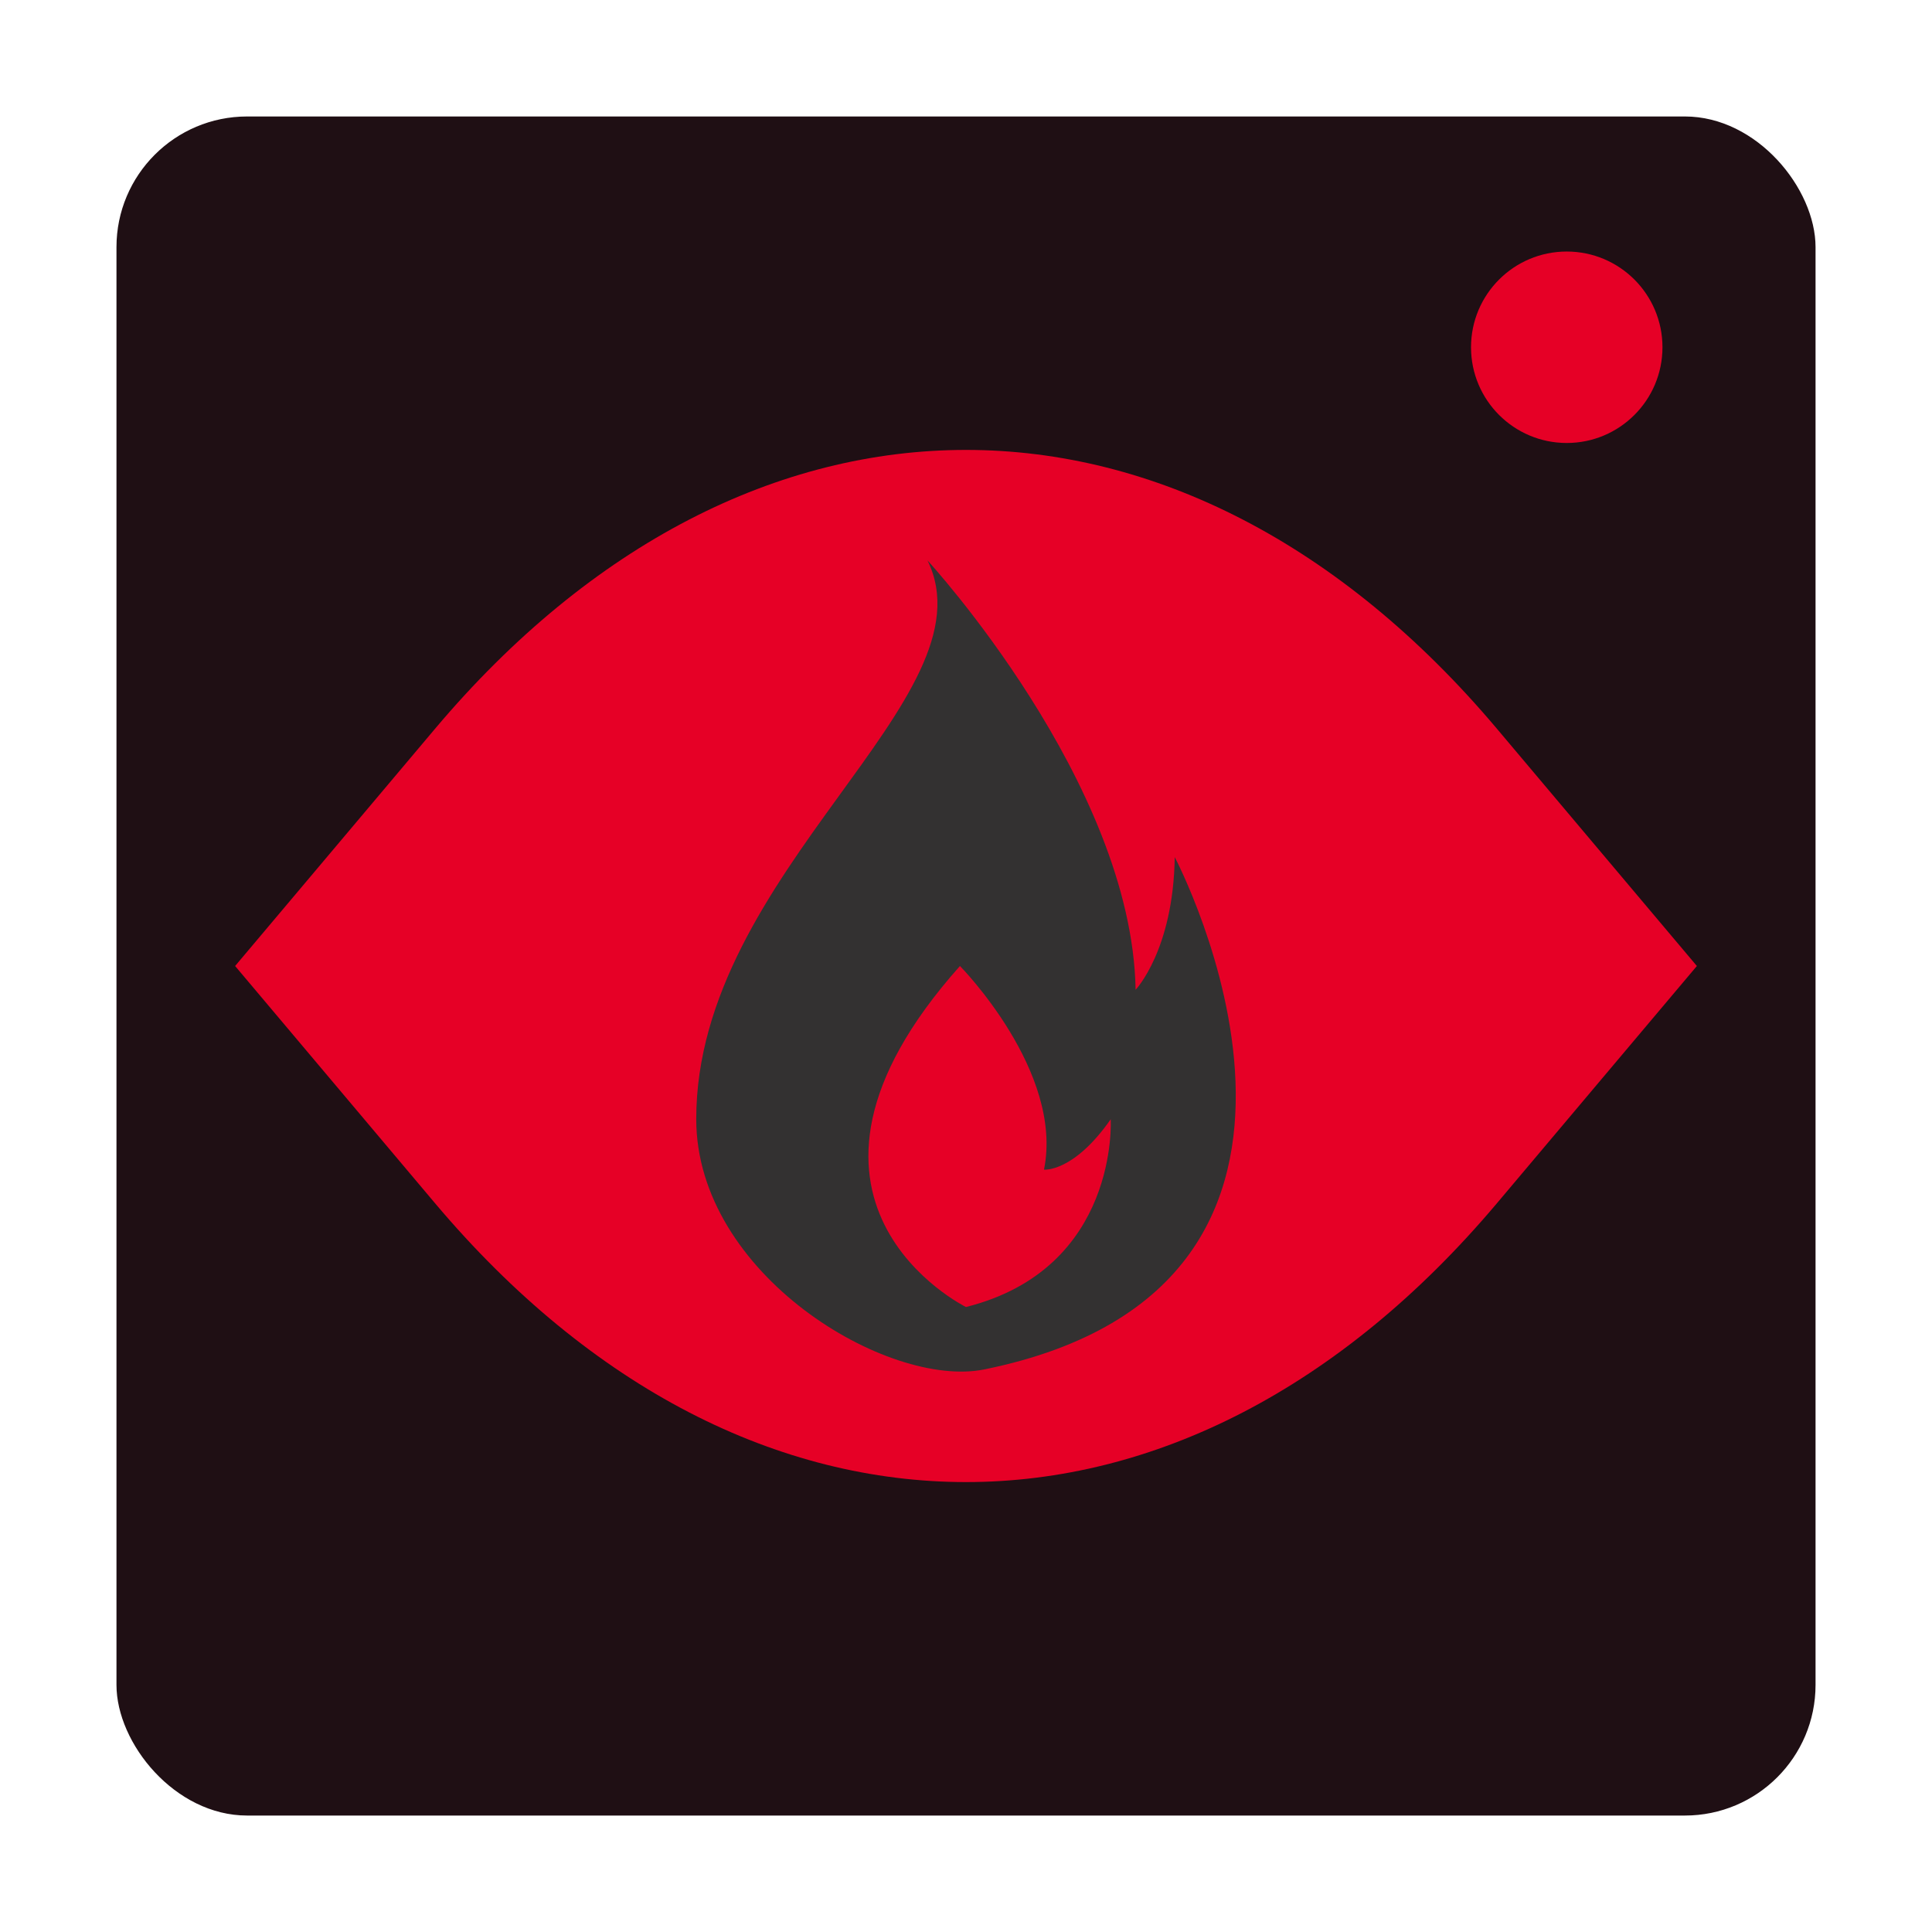 <?xml version="1.0" encoding="UTF-8"?>
<svg id="Capa_1" xmlns="http://www.w3.org/2000/svg" version="1.1" viewBox="0 0 1080 1080">
  <!-- Generator: Adobe Illustrator 29.3.1, SVG Export Plug-In . SVG Version: 2.1.0 Build 151)  -->
  <defs>
    <style>
      .st0 {
        fill: #1f0f14;
      }

      .st1 {
        fill: #333131;
      }

      .st2 {
        fill: #e60026;
      }
    </style>
  </defs>
  <rect class="st0" x="65.11" y="65.11" width="949.79" height="949.79" rx="73.04" ry="73.04"/>
  <path class="st2" d="M243.14,672.56l-111.71-132.56,111.71-132.56c175.21-207.91,418.5-207.91,593.71,0l111.71,132.56-111.71,132.56c-175.21,207.91-418.5,207.91-593.71,0Z"/>
  <path class="st1" d="M656.68,479.15c-.75,52.01-21.87,74.14-21.87,74.14-1.99-115.84-116.34-240.02-116.34-240.02,37.78,76.92-129.27,173.61-129.27,312.3,0,86.99,107.3,150.9,161.09,139.93,232.43-47.37,106.4-286.35,106.4-286.35ZM540,730.64s-120.47-59.28-3.38-190.64c0,0,58.17,58.93,46.98,113.83,0,0,16.41,1.74,37.29-28.15,0,0,4.88,83.41-80.89,104.95Z"/>
  <circle class="st2" cx="875.82" cy="194.12" r="53.51"/>
</svg>